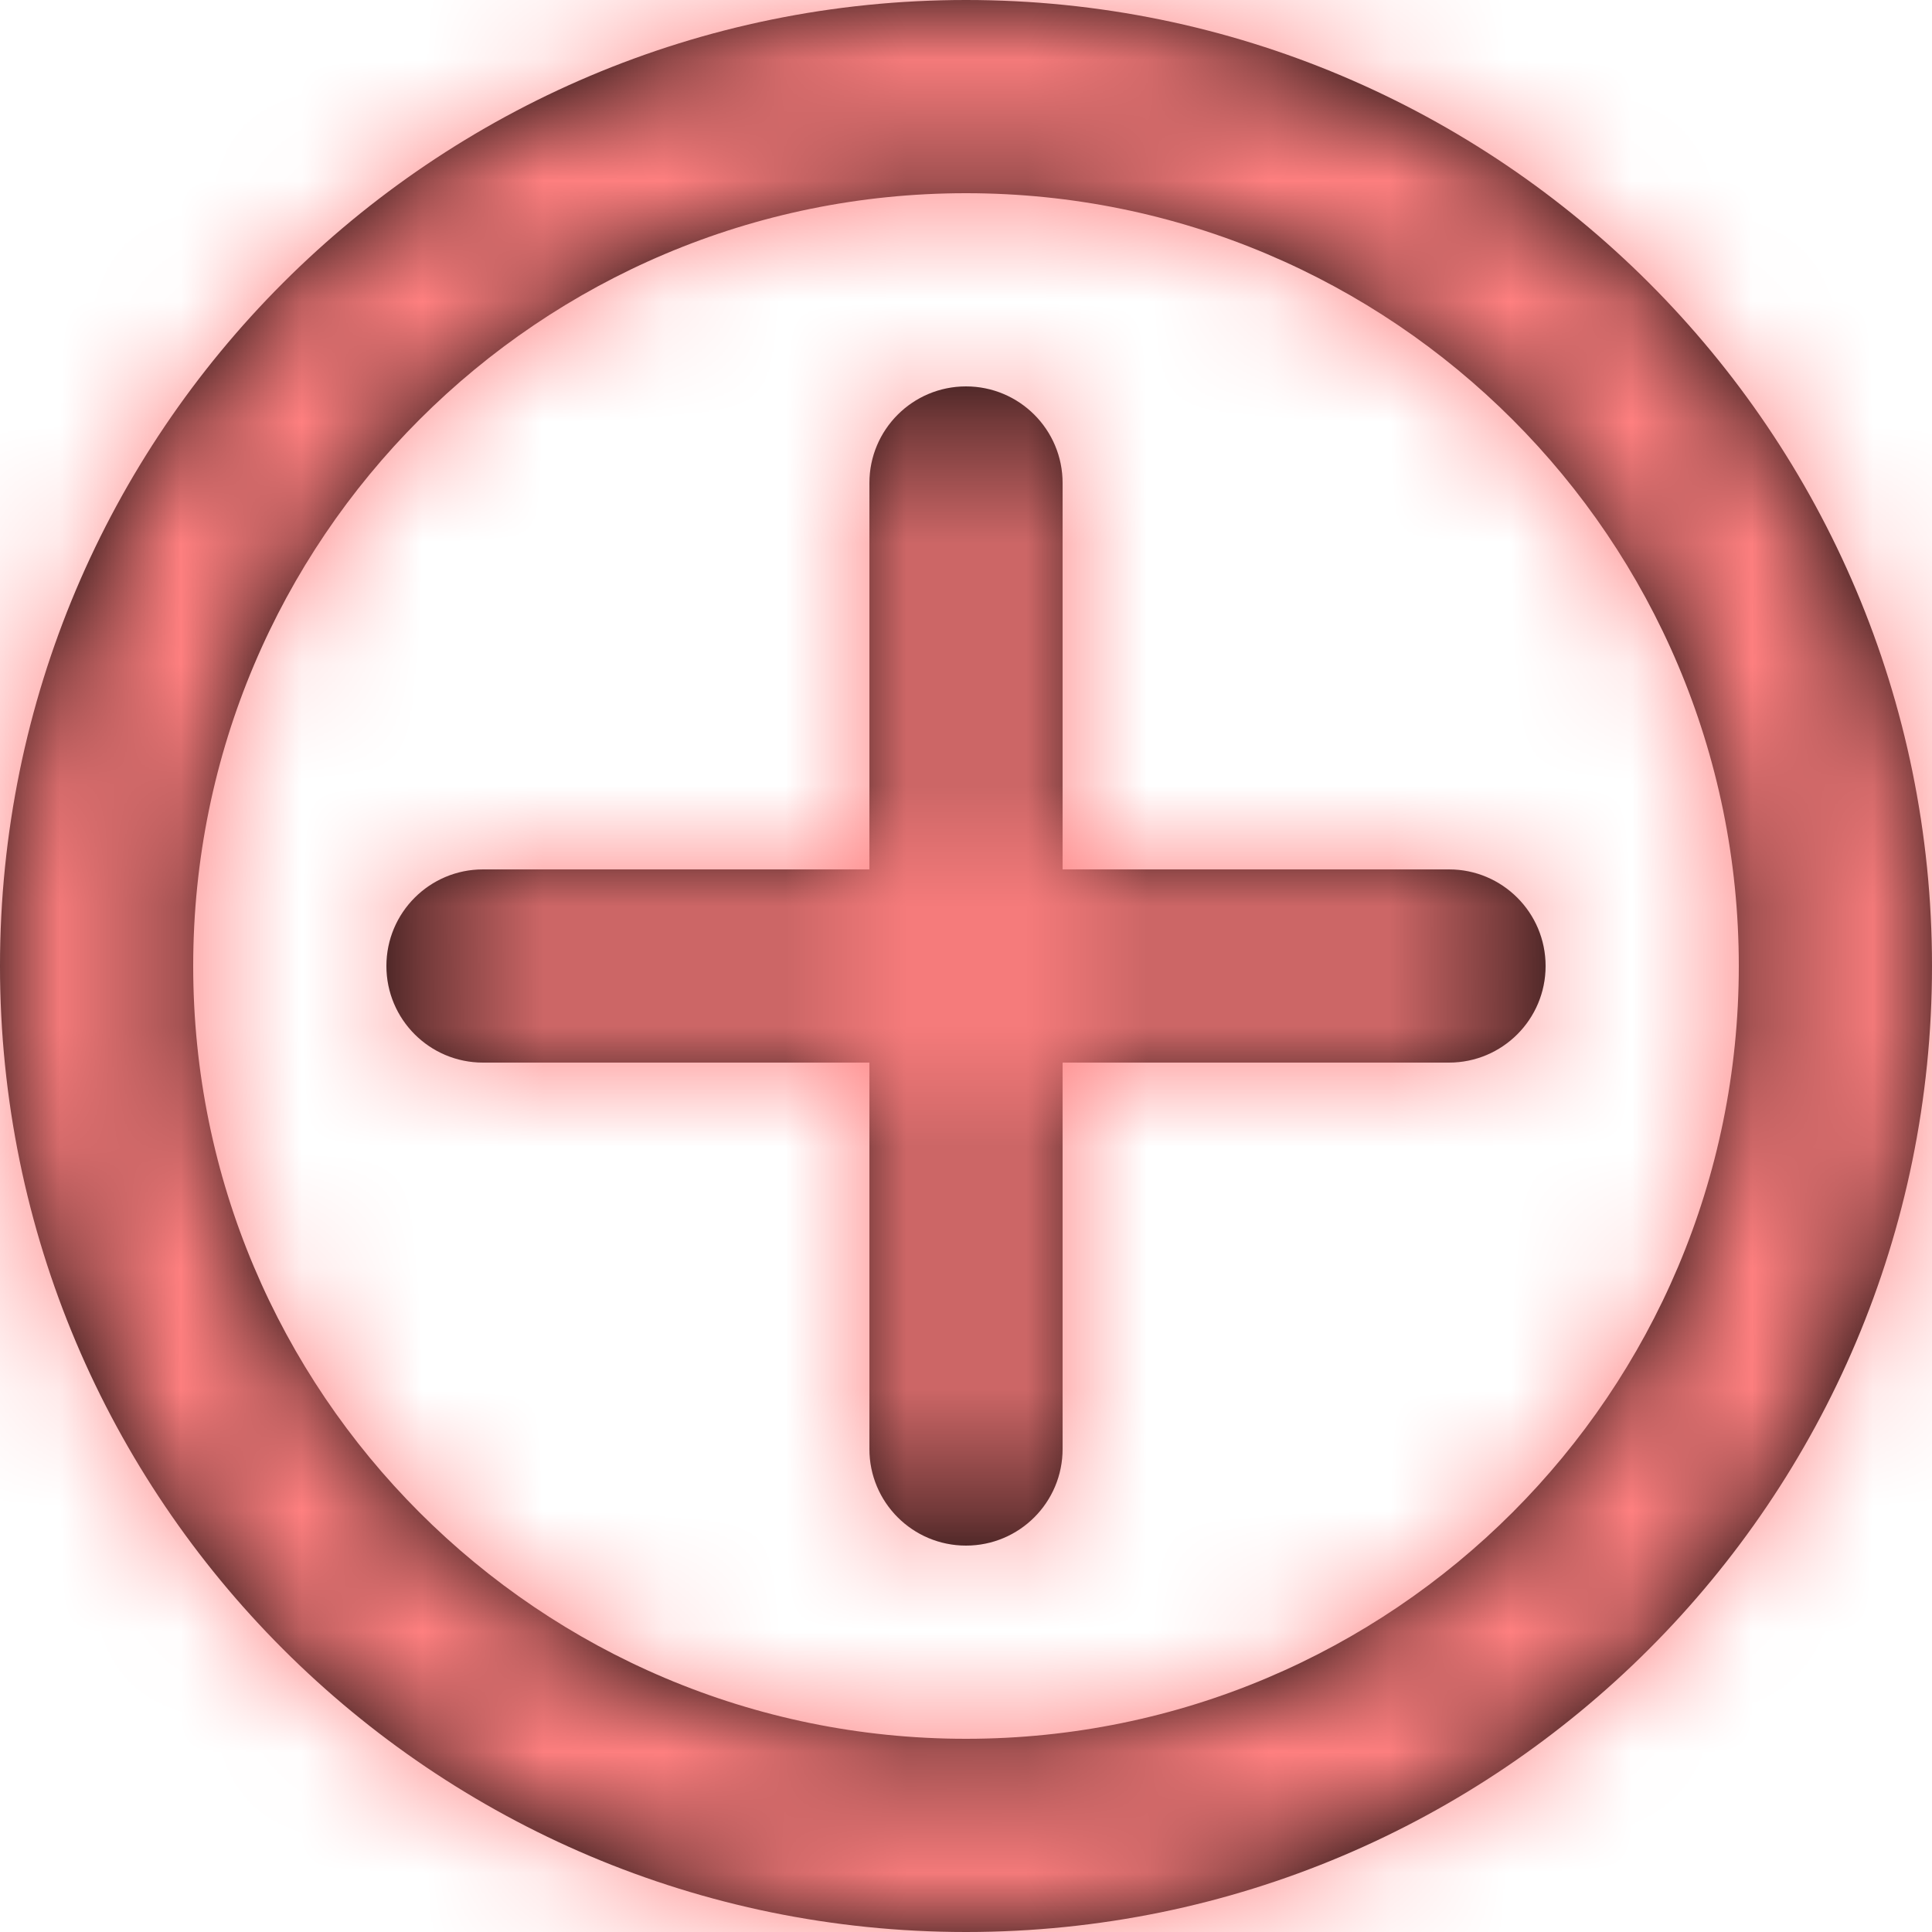 <svg width="16" height="16" viewBox="0 0 16 16" fill="none" xmlns="http://www.w3.org/2000/svg">
<path fill-rule="evenodd" clip-rule="evenodd" d="M8 16C3.582 16 0 12.418 0 8C0 3.582 3.582 0 8 0C12.418 0 16 3.582 16 8C16 12.418 12.418 16 8 16ZM8 14.4C11.535 14.4 14.4 11.535 14.4 8C14.4 4.465 11.535 1.6 8 1.6C4.465 1.6 1.6 4.465 1.6 8C1.6 11.535 4.465 14.4 8 14.4ZM8.8 12V8.8H12C12.442 8.8 12.8 8.442 12.8 8C12.8 7.558 12.442 7.2 12 7.2H8.8V4C8.8 3.558 8.442 3.2 8 3.2C7.558 3.2 7.2 3.558 7.2 4V7.2H4C3.558 7.2 3.2 7.558 3.2 8C3.2 8.442 3.558 8.8 4 8.8H7.2V12C7.2 12.442 7.558 12.8 8 12.8C8.442 12.8 8.8 12.442 8.8 12Z" fill="black"/>
<mask id="mask0" mask-type="alpha" maskUnits="userSpaceOnUse" x="0" y="0" width="16" height="16">
<path fill-rule="evenodd" clip-rule="evenodd" d="M8 16C3.582 16 0 12.418 0 8C0 3.582 3.582 0 8 0C12.418 0 16 3.582 16 8C16 12.418 12.418 16 8 16ZM8 14.4C11.535 14.4 14.4 11.535 14.4 8C14.4 4.465 11.535 1.6 8 1.6C4.465 1.6 1.6 4.465 1.6 8C1.6 11.535 4.465 14.4 8 14.4ZM8.8 12V8.8H12C12.442 8.8 12.8 8.442 12.8 8C12.8 7.558 12.442 7.2 12 7.2H8.8V4C8.8 3.558 8.442 3.2 8 3.2C7.558 3.2 7.2 3.558 7.2 4V7.2H4C3.558 7.2 3.2 7.558 3.2 8C3.2 8.442 3.558 8.8 4 8.8H7.2V12C7.2 12.442 7.558 12.8 8 12.8C8.442 12.8 8.8 12.442 8.8 12Z" fill="white"/>
</mask>
<g mask="url(#mask0)">
<rect width="16" height="16" fill="#FF8080"/>
</g>
</svg>

